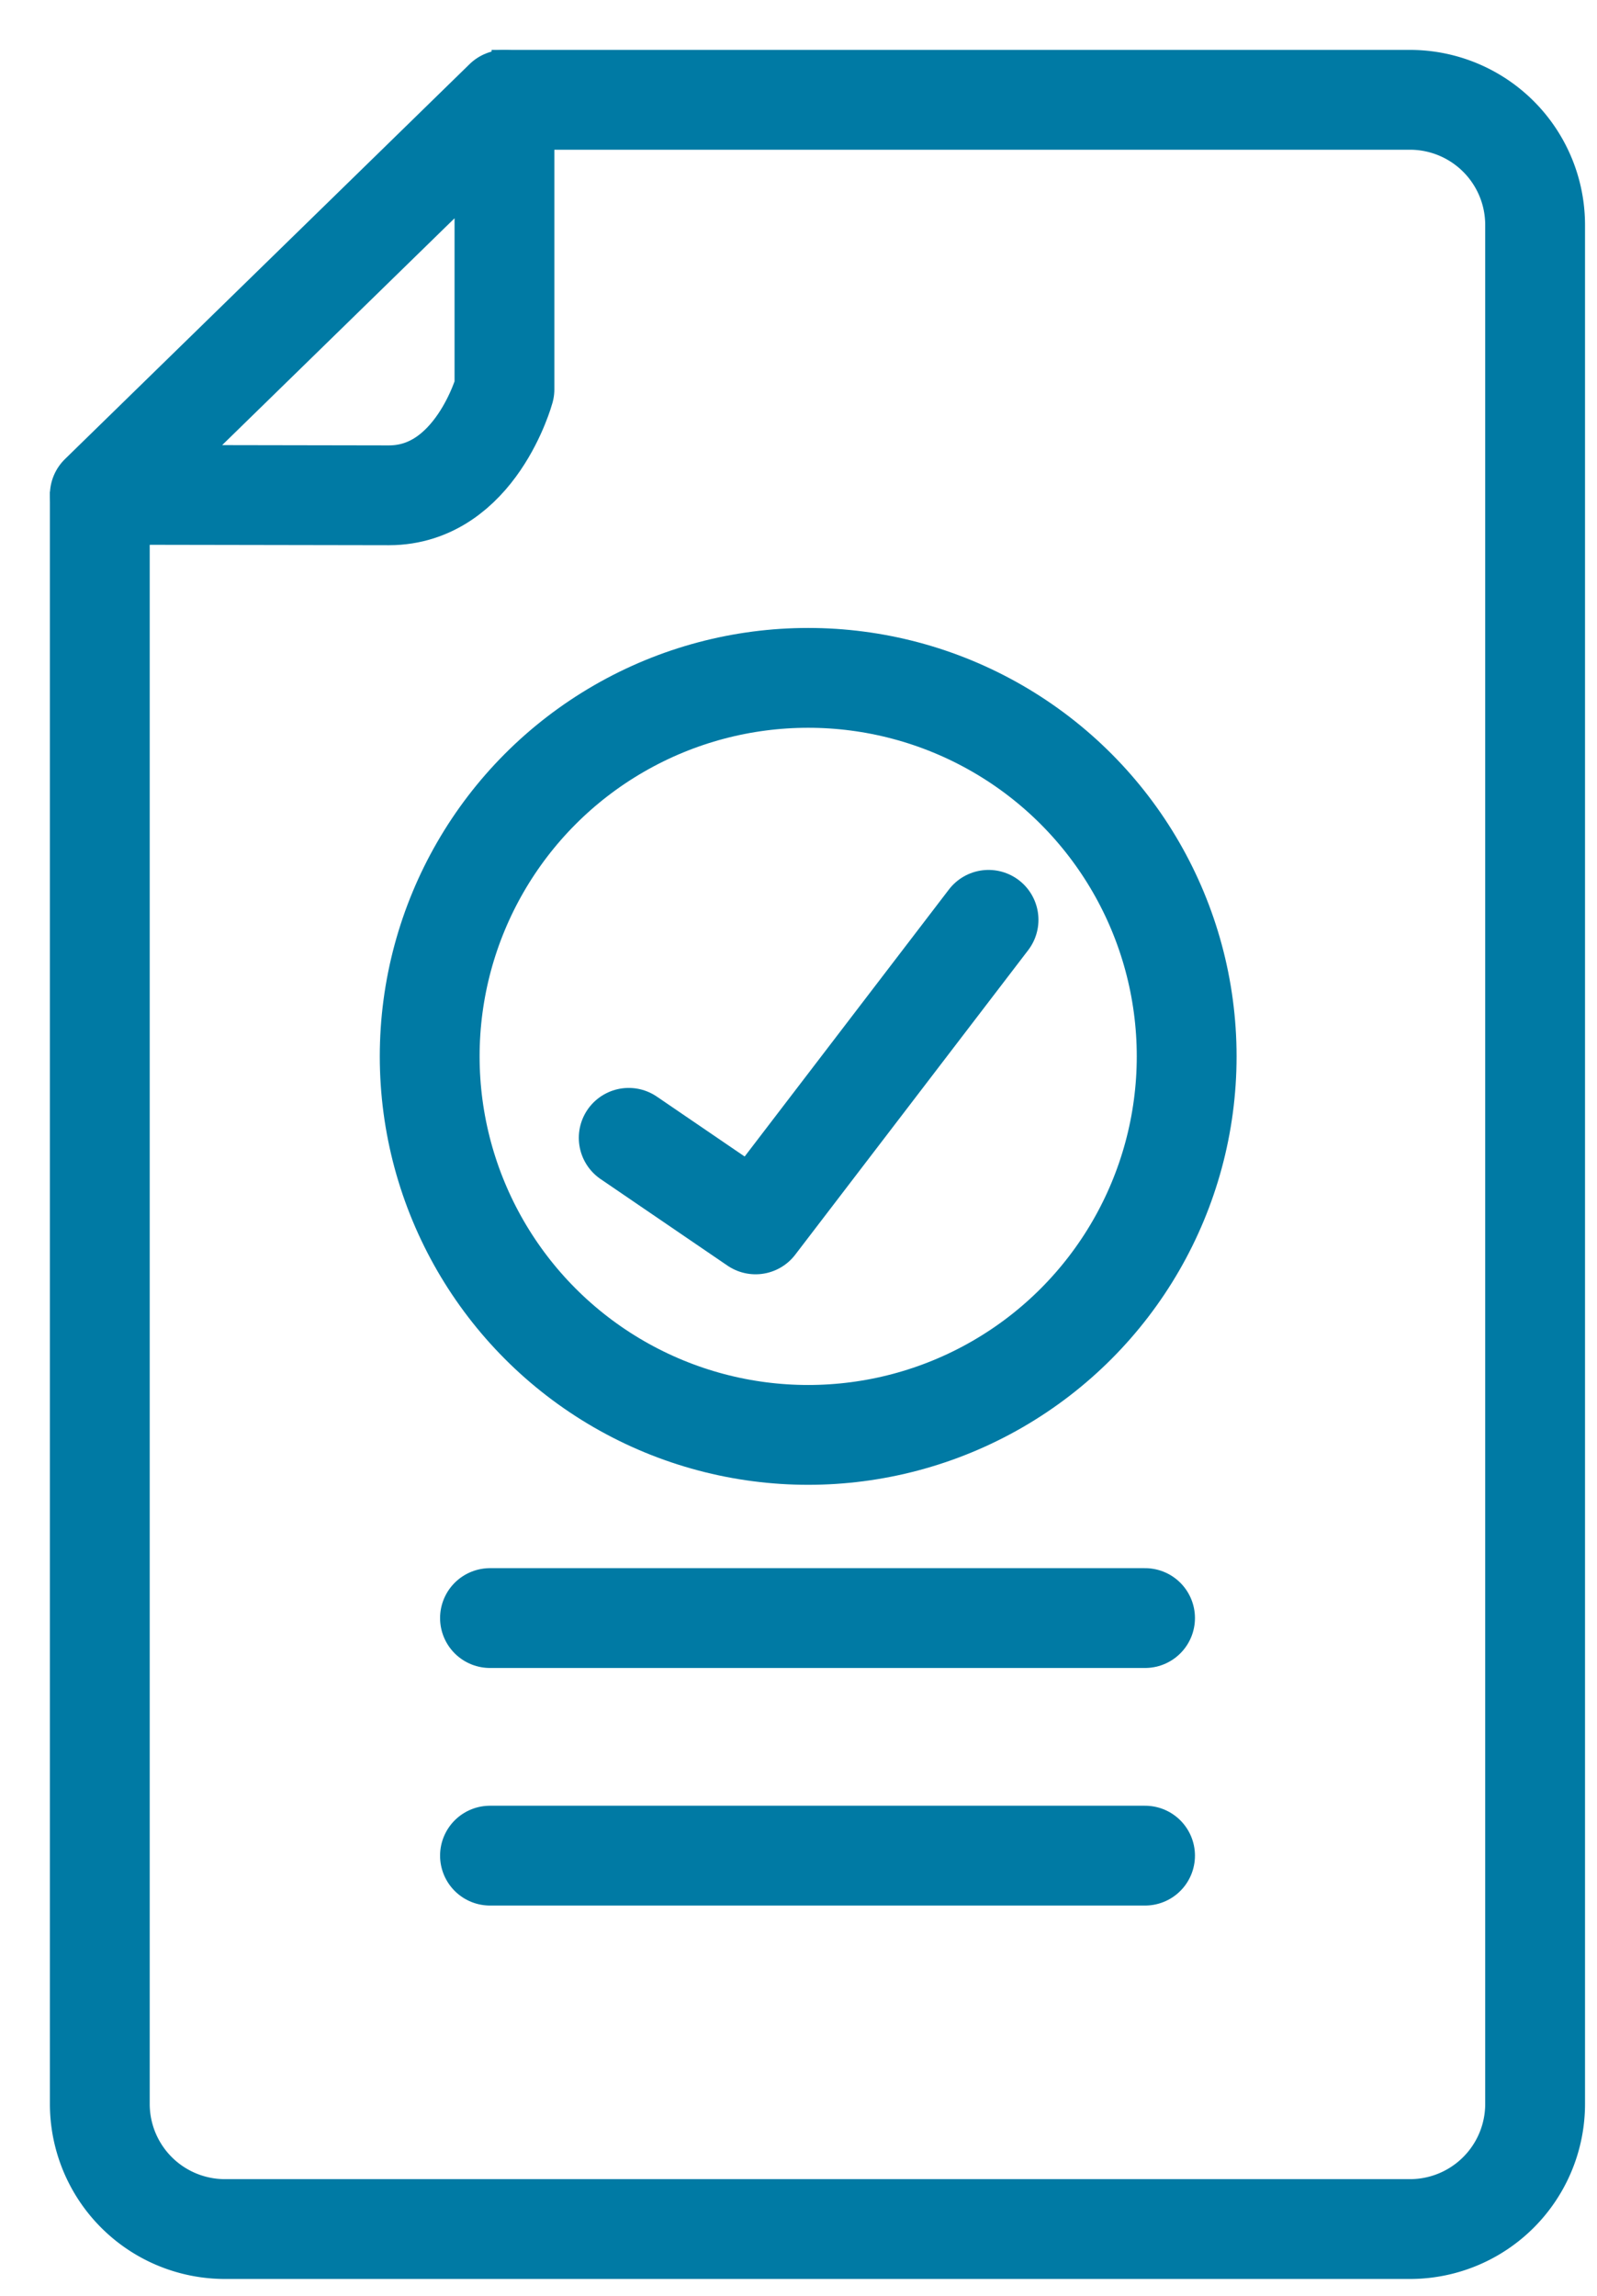 <svg xmlns="http://www.w3.org/2000/svg" xmlns:xlink="http://www.w3.org/1999/xlink" width="16" height="23" viewBox="0 0 16 23">
  <defs>
    <clipPath id="clip-icono_ver_certificado_de_estado">
      <rect width="16" height="23"/>
    </clipPath>
  </defs>
  <g id="icono_ver_certificado_de_estado" data-name="icono ver certificado de estado" clip-path="url(#clip-icono_ver_certificado_de_estado)">
    <g id="Grupo_9208" data-name="Grupo 9208" transform="translate(-535.056 -397.291)">
      <path id="Trazado_5467" data-name="Trazado 5467" d="M539.981,398.291h9.2a1.254,1.254,0,0,1,1.255,1.255v18.821a1.254,1.254,0,0,1-1.255,1.255H537.311a1.254,1.254,0,0,1-1.255-1.255v-16.15" fill="none" stroke="#007aa4" stroke-miterlimit="10" stroke-width="1"/>
      <path id="Trazado_5468" data-name="Trazado 5468" d="M536.056,402.248l4.054-3.957v2.9s-.29,1.062-1.158,1.062Z" fill="none" stroke="#007aa4" stroke-linecap="round" stroke-linejoin="round" stroke-width="1"/>
      <line id="Línea_154" data-name="Línea 154" x2="6.563" transform="translate(539.965 413.501)" fill="none" stroke="#007aa4" stroke-linecap="round" stroke-linejoin="round" stroke-width="1"/>
      <line id="Línea_155" data-name="Línea 155" x2="6.563" transform="translate(539.965 415.881)" fill="none" stroke="#007aa4" stroke-linecap="round" stroke-linejoin="round" stroke-width="1"/>
      <circle id="Elipse_427" data-name="Elipse 427" cx="3.792" cy="3.792" r="3.792" transform="translate(539.361 404.082)" fill="none" stroke="#007aa4" stroke-miterlimit="10" stroke-width="1"/>
      <path id="Trazado_5469" data-name="Trazado 5469" d="M542.1,409.846l1.271.867,2.334-3.051" transform="translate(-0.745 -1.156)" fill="none" stroke="#007aa4" stroke-linecap="round" stroke-linejoin="round" stroke-width="1"/>
    </g>
  </g>
</svg>

